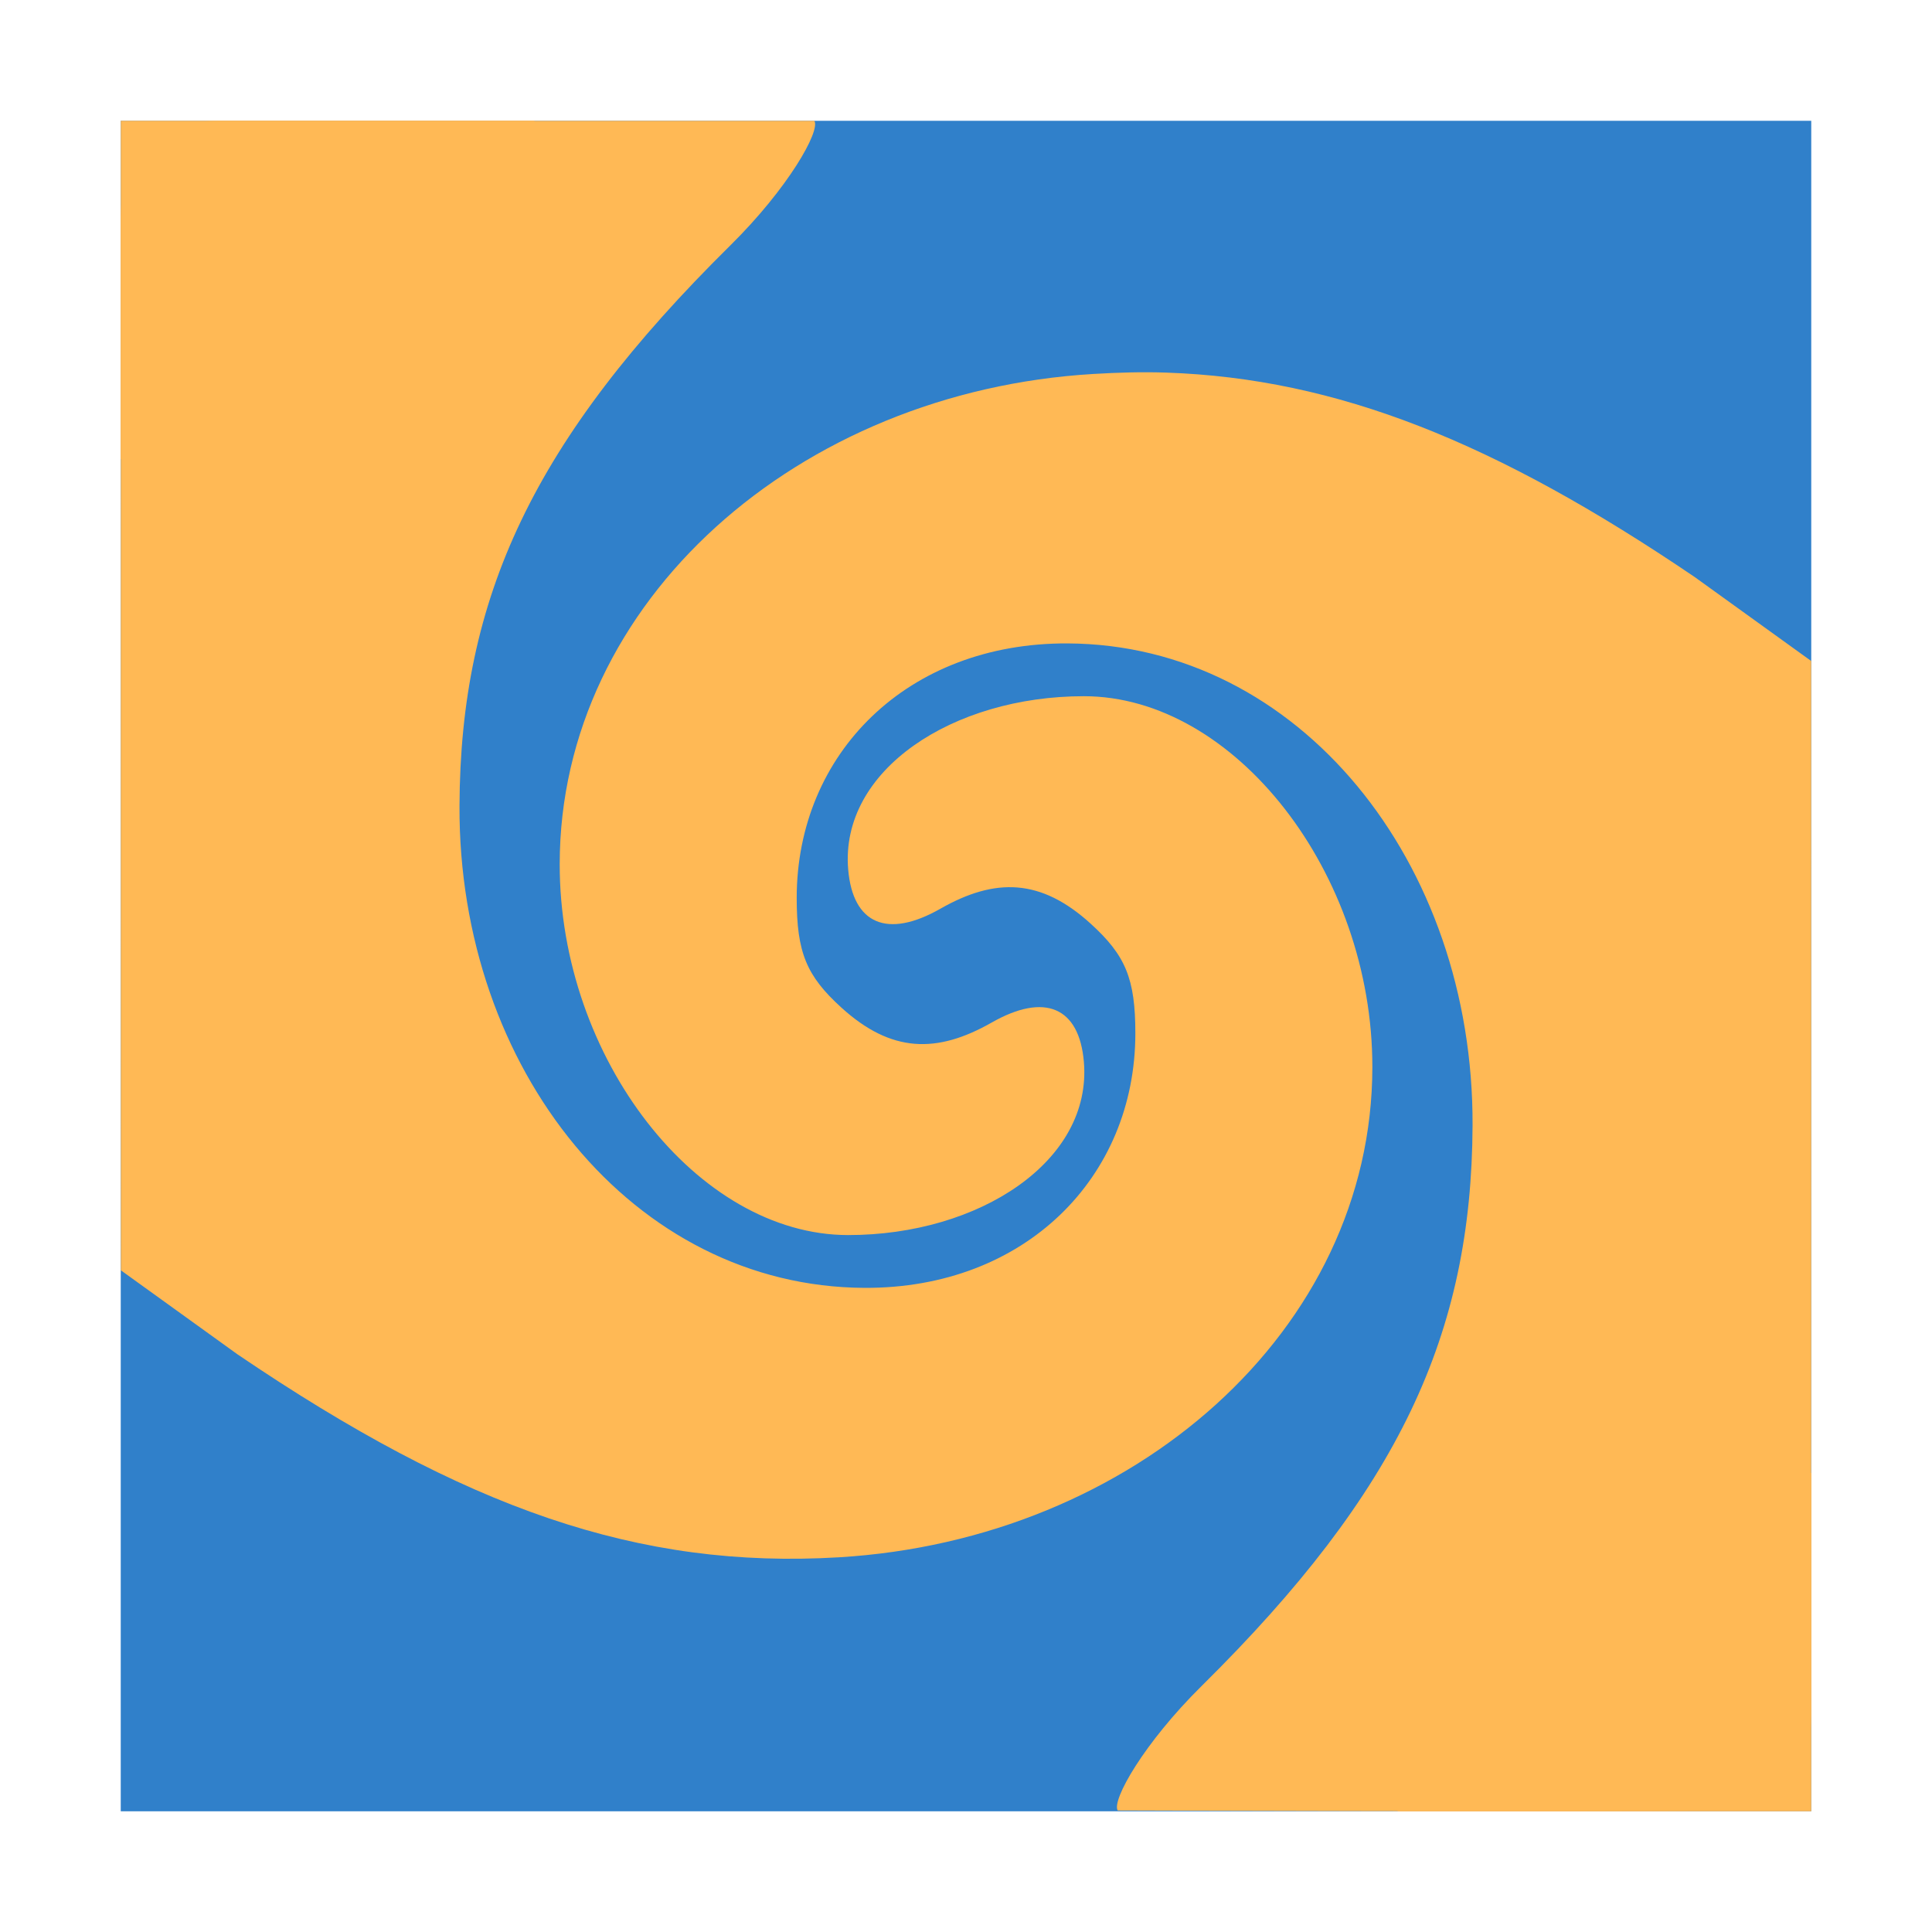 <?xml version="1.0" encoding="UTF-8" standalone="no"?>
<svg
   xmlns:dc="http://purl.org/dc/elements/1.1/"
   xmlns:cc="http://creativecommons.org/ns#"
   xmlns:rdf="http://www.w3.org/1999/02/22-rdf-syntax-ns#"
   xmlns:svg="http://www.w3.org/2000/svg"
   xmlns="http://www.w3.org/2000/svg"
   xmlns:sodipodi="http://sodipodi.sourceforge.net/DTD/sodipodi-0.dtd"
   xmlns:inkscape="http://www.inkscape.org/namespaces/inkscape"
   width="96"
   version="1.1"
   height="96"
   id="svg2"
   inkscape:version="0.91 r13725"
   sodipodi:docname="meld.svg">
  <sodipodi:namedview
     pagecolor="#ffffff"
     bordercolor="#666666"
     borderopacity="1"
     objecttolerance="10"
     gridtolerance="10"
     guidetolerance="10"
     inkscape:pageopacity="0"
     inkscape:pageshadow="2"
     inkscape:window-width="640"
     inkscape:window-height="480"
     id="namedview8"
     showgrid="false"
     inkscape:zoom="2"
     inkscape:cx="76.417574"
     inkscape:cy="67.159582"
     inkscape:current-layer="svg2" />
  <defs
     id="defs2280" />
  <g
     id="g4159"
     transform="matrix(1,0,0,1,-5.6641163e-8,0.002)">
    <rect
       ry="0"
       rx="0"
       y="6"
       x="6"
       height="84"
       width="84"
       id="rect4140"
       style="opacity:1;fill:#3080ca;fill-opacity:1;fill-rule:evenodd;stroke:none;stroke-width:1;stroke-linecap:butt;stroke-linejoin:miter;stroke-miterlimit:4;stroke-dasharray:none;stroke-opacity:1" />
    <path
       style="fill:#ffb955"
       id="path2454"
       d="m 10.927,6 c -3.896,0.058 -4.921,1.081 -4.923,5.124 -0.009,18.144 7.589e-4,33.766 7.371e-4,51.994 l 5.788,4.171 C 23.13,74.98 31.747,77.97 41.675,77.38 56.34,76.51 68.182,66.097 68.192,53.026 c 0.008,-9.657 -6.845,-18.434 -14.335,-18.434 -6.52,0 -12.132,3.678 -11.711,8.611 0.232,2.714 1.942,3.451 4.577,1.951 2.733,-1.557 4.996,-1.509 7.471,0.74 1.736,1.578 2.221,2.732 2.221,5.449 0,7.169 -5.499,12.685 -13.46,12.648 -11.493,-0.053 -20.177,-10.858 -20.123,-23.95 0.043,-10.37 3.654,-18.166 13.46,-27.852 2.875,-2.84 4.483,-5.688 4.173,-6.189 -1.142,0 -23.426,0 -29.537,0 z M 57.962,18.513 c -1.208,-0.042 -2.393,-0.006 -3.634,0.067 -14.665,0.871 -26.507,11.284 -26.517,24.354 -0.008,9.657 6.845,18.434 14.335,18.434 6.52,0 12.132,-3.678 11.711,-8.611 -0.232,-2.714 -1.942,-3.451 -4.577,-1.951 -2.733,1.557 -4.996,1.509 -7.471,-0.74 -1.736,-1.578 -2.221,-2.732 -2.221,-5.449 0,-7.169 5.499,-12.685 13.46,-12.648 11.493,0.053 20.177,10.858 20.123,23.95 -0.043,10.37 -3.654,18.166 -13.46,27.852 -2.875,2.84 -4.483,5.688 -4.173,6.189 0.956,2e-5 23.192,0.087 29.332,0 4.101,-0.058 5.125,-1.081 5.127,-5.124 0.006,-18.144 2.3e-5,-33.766 0,-51.994 l -5.788,-4.171 C 74.289,21.942 66.419,18.804 57.962,18.513 Z"
       inkscape:connector-curvature="0" />
    <rect
       ry="0"
       y="73.184"
       x="69.449"
       height="16.816"
       width="20.551"
       id="rect4142"
       style="opacity:1;fill:#ffb955;fill-opacity:1;fill-rule:evenodd;stroke:none;stroke-width:1;stroke-linecap:butt;stroke-linejoin:miter;stroke-miterlimit:4;stroke-dasharray:none;stroke-opacity:1" />
    <rect
       ry="0"
       y="5.998"
       x="6.001"
       height="16.816"
       width="20.551"
       id="rect4142-3"
       style="opacity:1;fill:#ffb955;fill-opacity:1;fill-rule:evenodd;stroke:none;stroke-width:1;stroke-linecap:butt;stroke-linejoin:miter;stroke-miterlimit:4;stroke-dasharray:none;stroke-opacity:1" />
  </g>
</svg>
